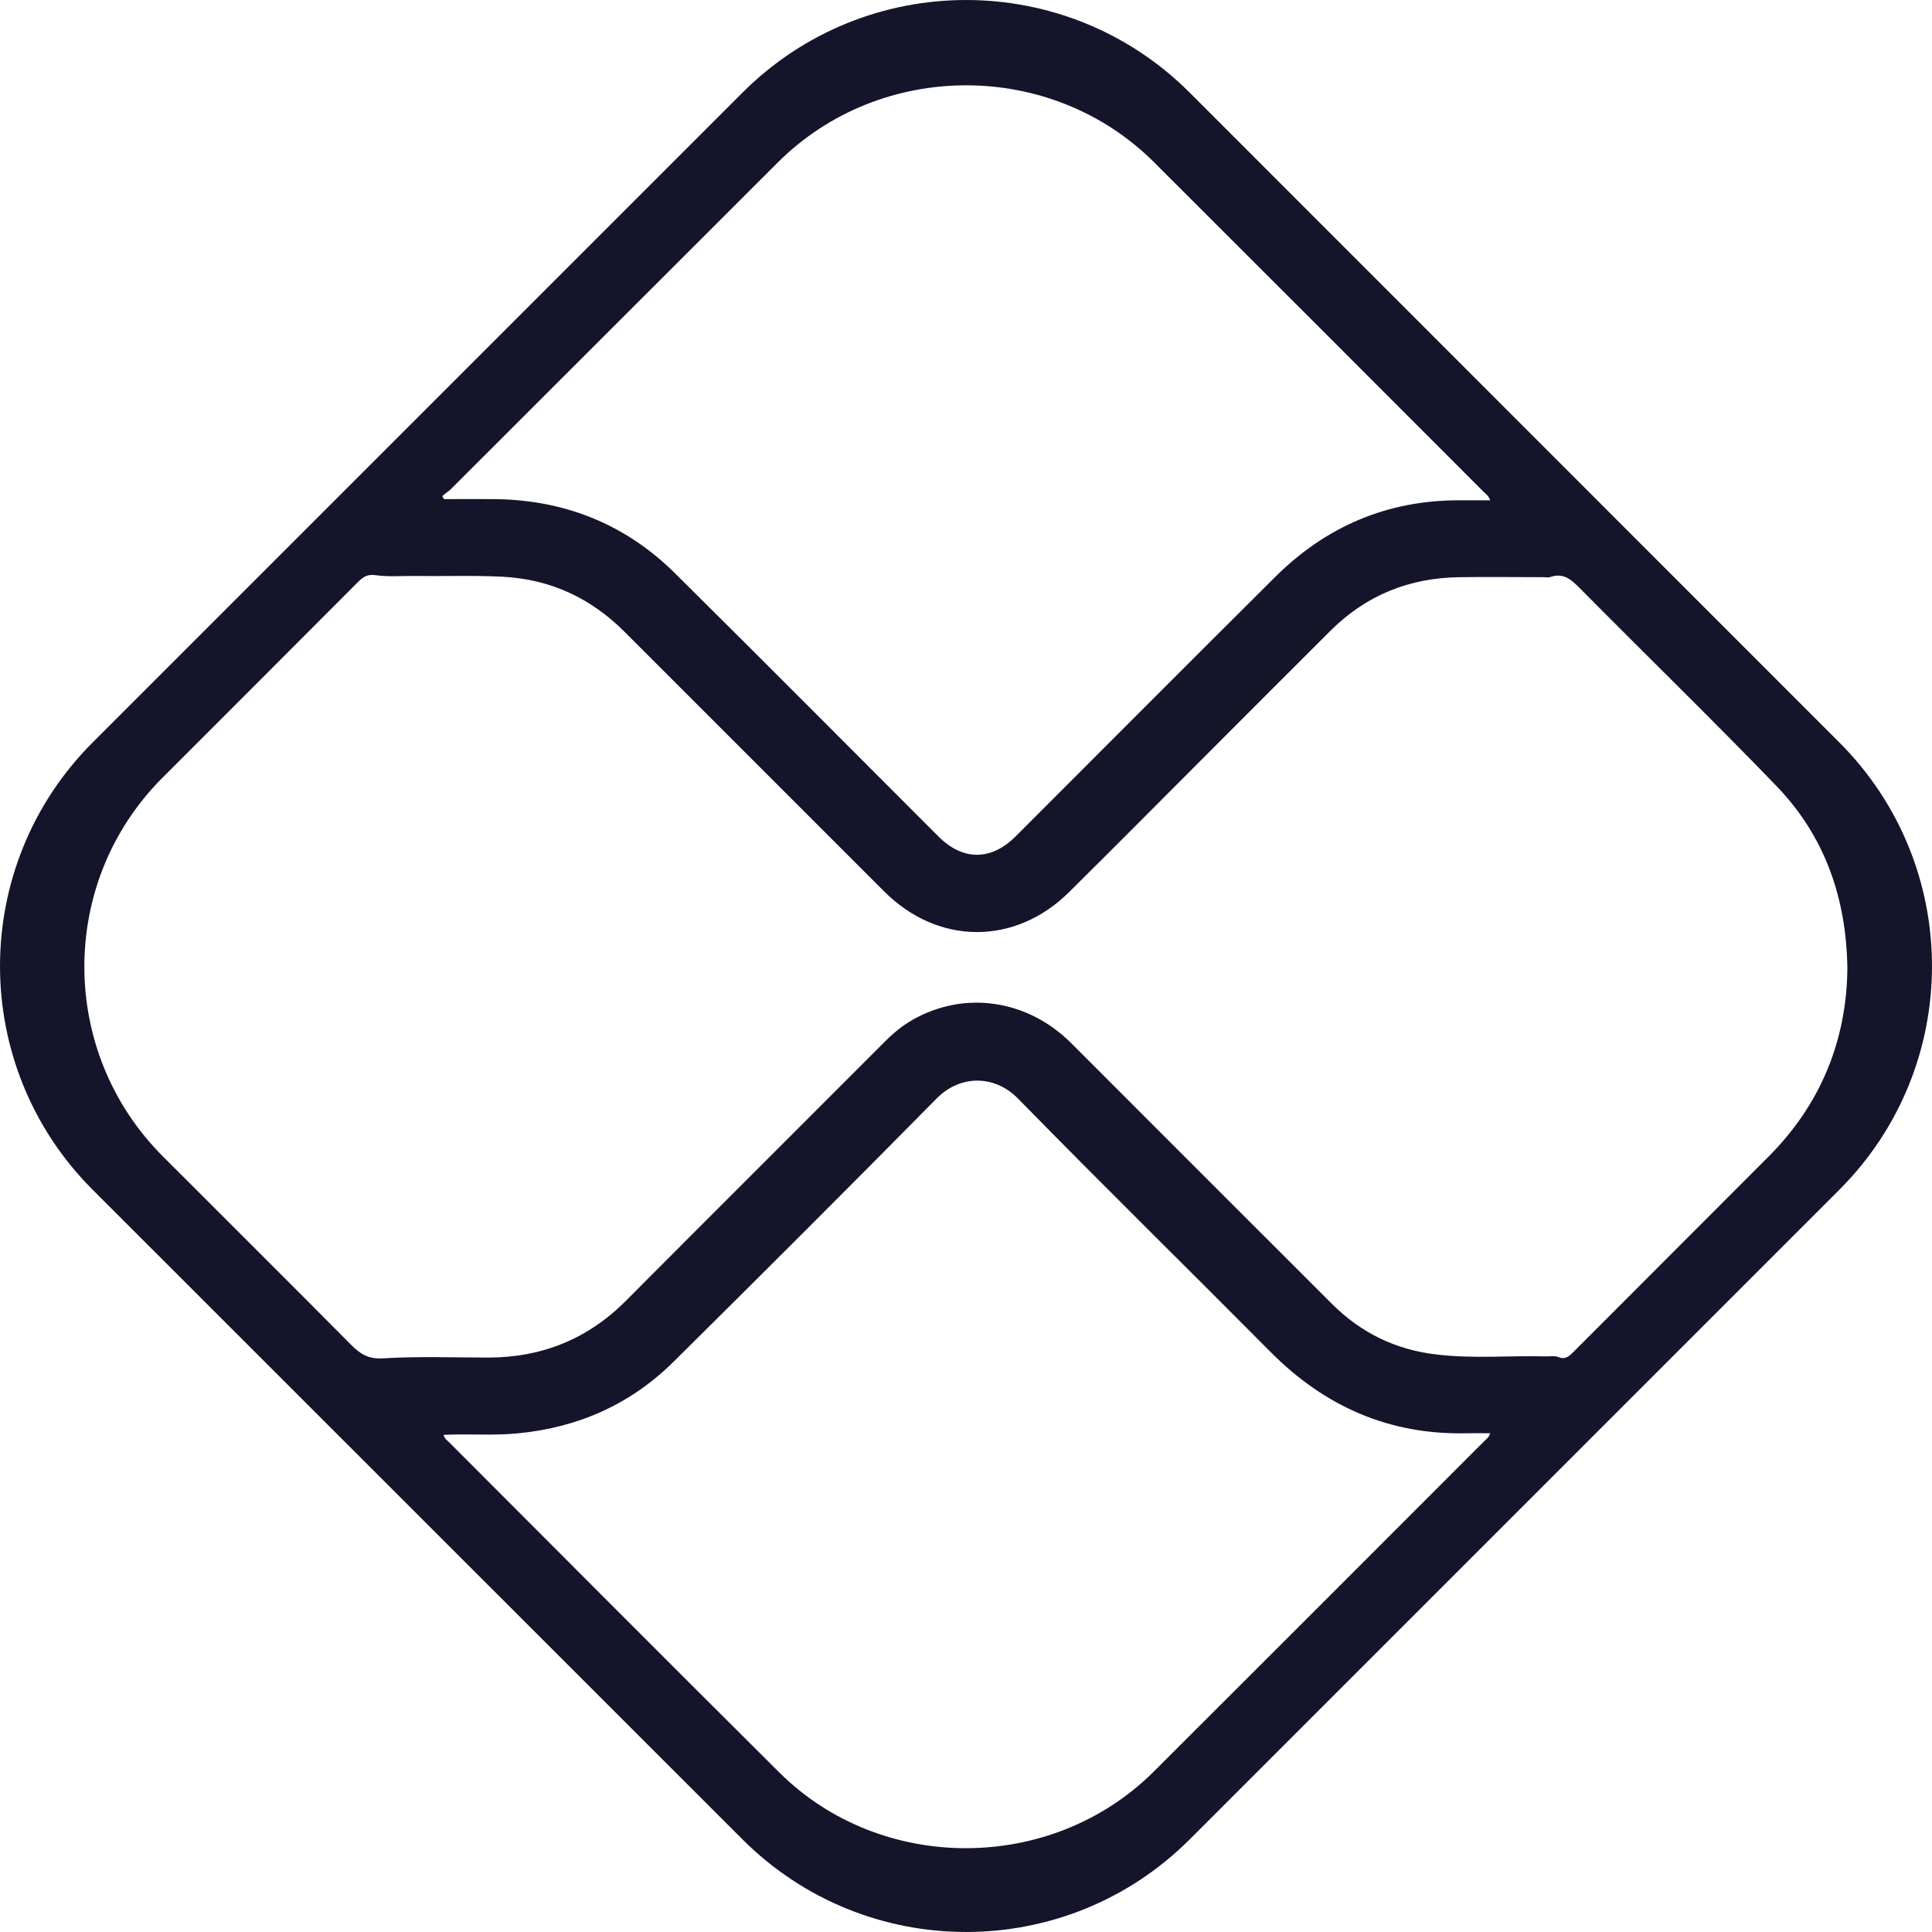 <svg width="40" height="40" viewBox="0 0 40 40" fill="none" xmlns="http://www.w3.org/2000/svg">
<path d="M38.082 15.372L24.632 1.918C22.075 -0.639 17.93 -0.639 15.372 1.918L1.918 15.372C-0.639 17.93 -0.639 22.075 1.918 24.632L15.372 38.082C17.93 40.639 22.075 40.639 24.632 38.082L38.082 24.632C40.639 22.075 40.639 17.93 38.082 15.372ZM9.331 10.131C11.588 7.878 13.841 5.621 16.099 3.368C18.23 1.236 21.762 1.232 23.893 3.359C26.171 5.633 28.444 7.906 30.718 10.184C30.762 10.228 30.823 10.265 30.852 10.358C30.632 10.358 30.417 10.358 30.206 10.358C28.728 10.358 27.466 10.894 26.418 11.929C24.616 13.72 22.822 15.522 21.027 17.317C20.52 17.824 19.935 17.824 19.428 17.317C17.613 15.502 15.802 13.679 13.979 11.873C12.957 10.858 11.706 10.354 10.261 10.334C9.904 10.33 9.55 10.334 9.193 10.334C9.181 10.314 9.169 10.293 9.157 10.273C9.213 10.22 9.278 10.18 9.331 10.131ZM30.722 29.845C28.444 32.126 26.167 34.404 23.885 36.681C21.774 38.784 18.246 38.796 16.135 36.697C13.85 34.424 11.576 32.142 9.299 29.861C9.258 29.82 9.201 29.788 9.185 29.707C9.713 29.682 10.228 29.727 10.74 29.674C11.982 29.552 13.062 29.069 13.947 28.192C15.77 26.386 17.589 24.571 19.391 22.744C19.878 22.249 20.593 22.249 21.08 22.748C22.809 24.514 24.575 26.248 26.317 28.002C27.437 29.126 28.773 29.711 30.368 29.674C30.527 29.67 30.685 29.674 30.852 29.674C30.827 29.764 30.766 29.8 30.722 29.845ZM36.612 23.95C35.268 25.298 33.917 26.646 32.573 27.994C32.483 28.083 32.406 28.156 32.26 28.095C32.191 28.067 32.102 28.083 32.021 28.083C31.258 28.062 30.494 28.136 29.731 28.042C28.899 27.945 28.18 27.596 27.584 27.003C25.781 25.204 23.983 23.402 22.18 21.599C21.271 20.69 19.963 20.503 18.892 21.116C18.685 21.234 18.502 21.384 18.335 21.551C16.545 23.345 14.751 25.131 12.96 26.93C12.177 27.717 11.231 28.103 10.123 28.107C9.392 28.107 8.661 28.079 7.935 28.123C7.63 28.144 7.46 28.034 7.269 27.843C5.974 26.536 4.671 25.241 3.372 23.942C1.208 21.778 1.204 18.262 3.363 16.103C4.715 14.751 6.067 13.399 7.419 12.043C7.525 11.938 7.614 11.885 7.78 11.909C8.044 11.946 8.32 11.921 8.588 11.925C9.197 11.933 9.802 11.909 10.411 11.941C11.402 11.994 12.234 12.384 12.932 13.082C14.722 14.873 16.517 16.667 18.307 18.457C19.424 19.574 21.019 19.578 22.14 18.465C23.142 17.471 24.137 16.468 25.136 15.469C25.939 14.666 26.739 13.862 27.543 13.062C28.282 12.323 29.179 11.962 30.222 11.95C30.803 11.941 31.383 11.95 31.964 11.95C32.005 11.95 32.049 11.962 32.086 11.95C32.398 11.836 32.569 12.039 32.764 12.234C34.099 13.582 35.463 14.909 36.779 16.273C37.777 17.308 38.232 18.591 38.248 20.069C38.228 21.547 37.696 22.866 36.612 23.95Z" fill="#14142B"/>
</svg>
